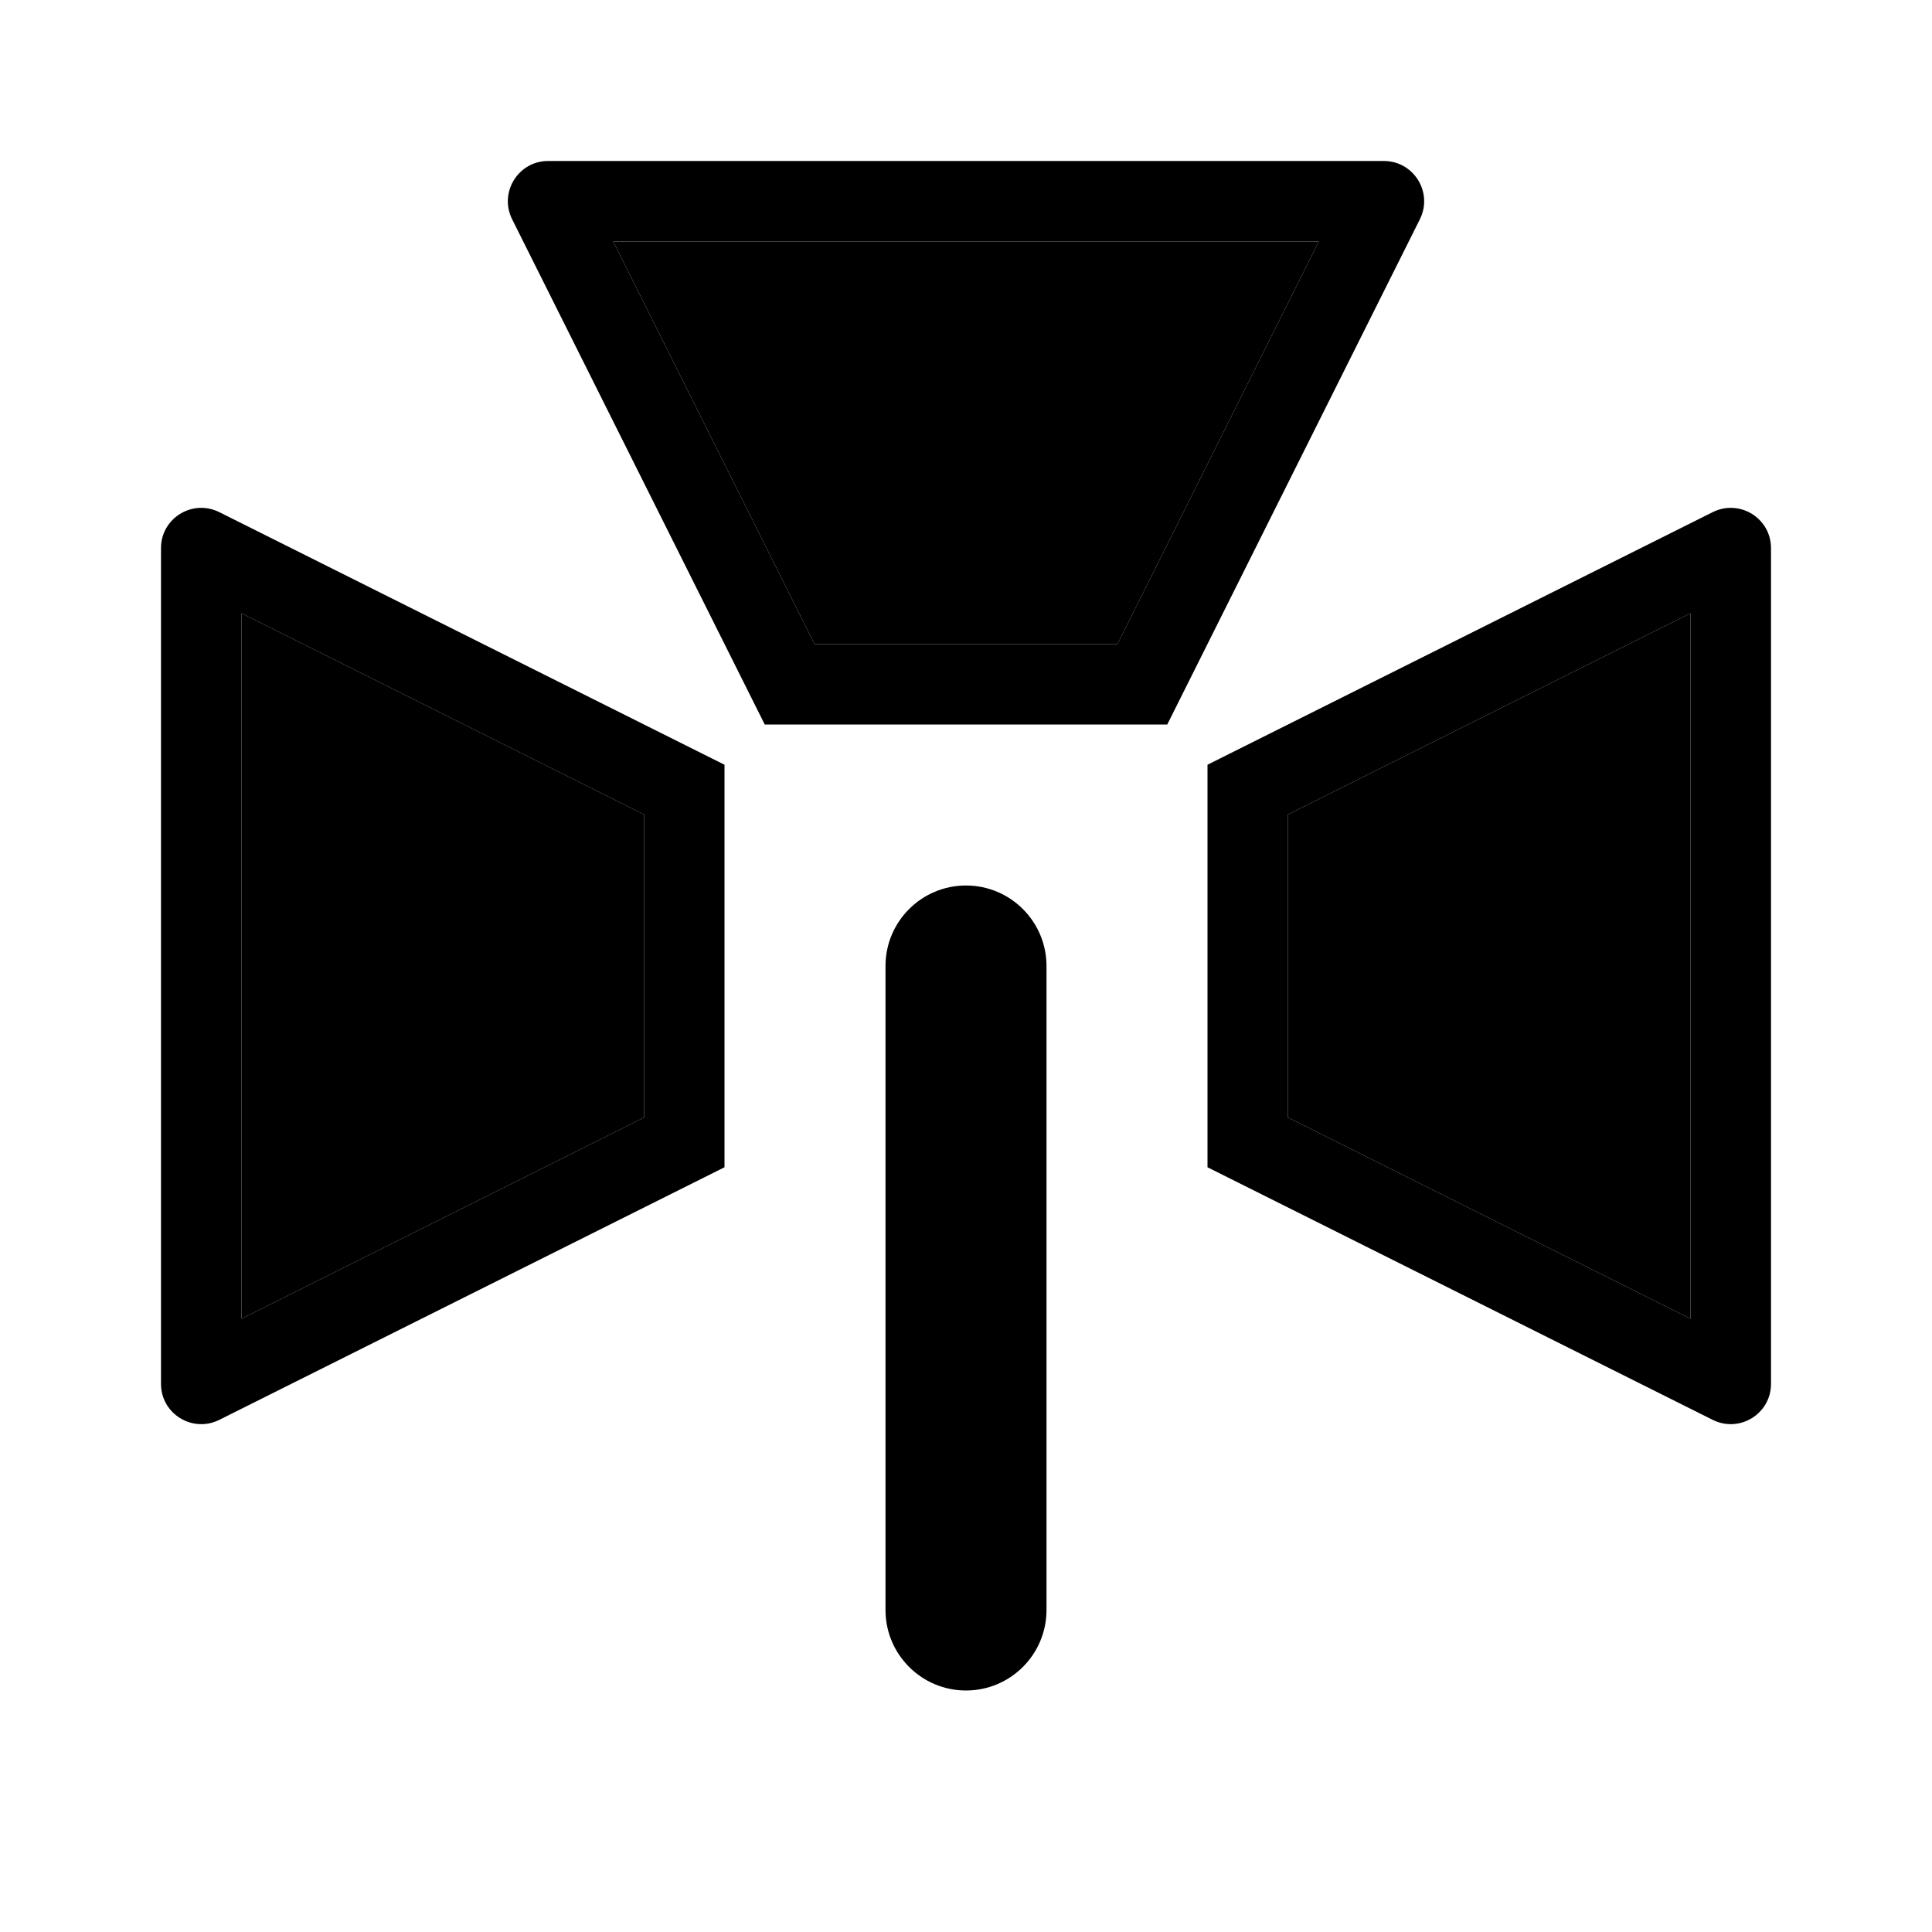 <svg width="24" height="24" viewBox="0 0 24 24"  xmlns="http://www.w3.org/2000/svg">
<path fill-rule="evenodd" clip-rule="evenodd" d="M2.724 6.362C2.391 6.196 2 6.437 2 6.809V17.191C2 17.563 2.391 17.804 2.724 17.638L9 14.5V9.5L2.724 6.362ZM9.5 9H14.5L17.638 2.724C17.804 2.391 17.563 2 17.191 2H6.809C6.437 2 6.196 2.391 6.362 2.724L9.5 9ZM13.882 8L16.382 3H7.618L10.118 8H13.882ZM15 14.5L21.276 17.638C21.609 17.804 22 17.563 22 17.191V6.809C22 6.437 21.609 6.196 21.276 6.362L15 9.5V14.5ZM16 10.118V13.882L21 16.382V7.618L16 10.118ZM8 10.118L3 7.618V16.382L8 13.882V10.118ZM12 11C11.448 11 11 11.448 11 12V20C11 20.552 11.448 21 12 21C12.552 21 13 20.552 13 20V12C13 11.448 12.552 11 12 11Z" fill="currentColor"/>
<path d="M16.382 3L13.882 8H10.118L7.618 3H16.382Z" fill="currentColor"/>
<path d="M16 13.882V10.118L21 7.618V16.382L16 13.882Z" fill="currentColor"/>
<path d="M3 7.618L8 10.118V13.882L3 16.382V7.618Z" fill="currentColor"/>
</svg>
